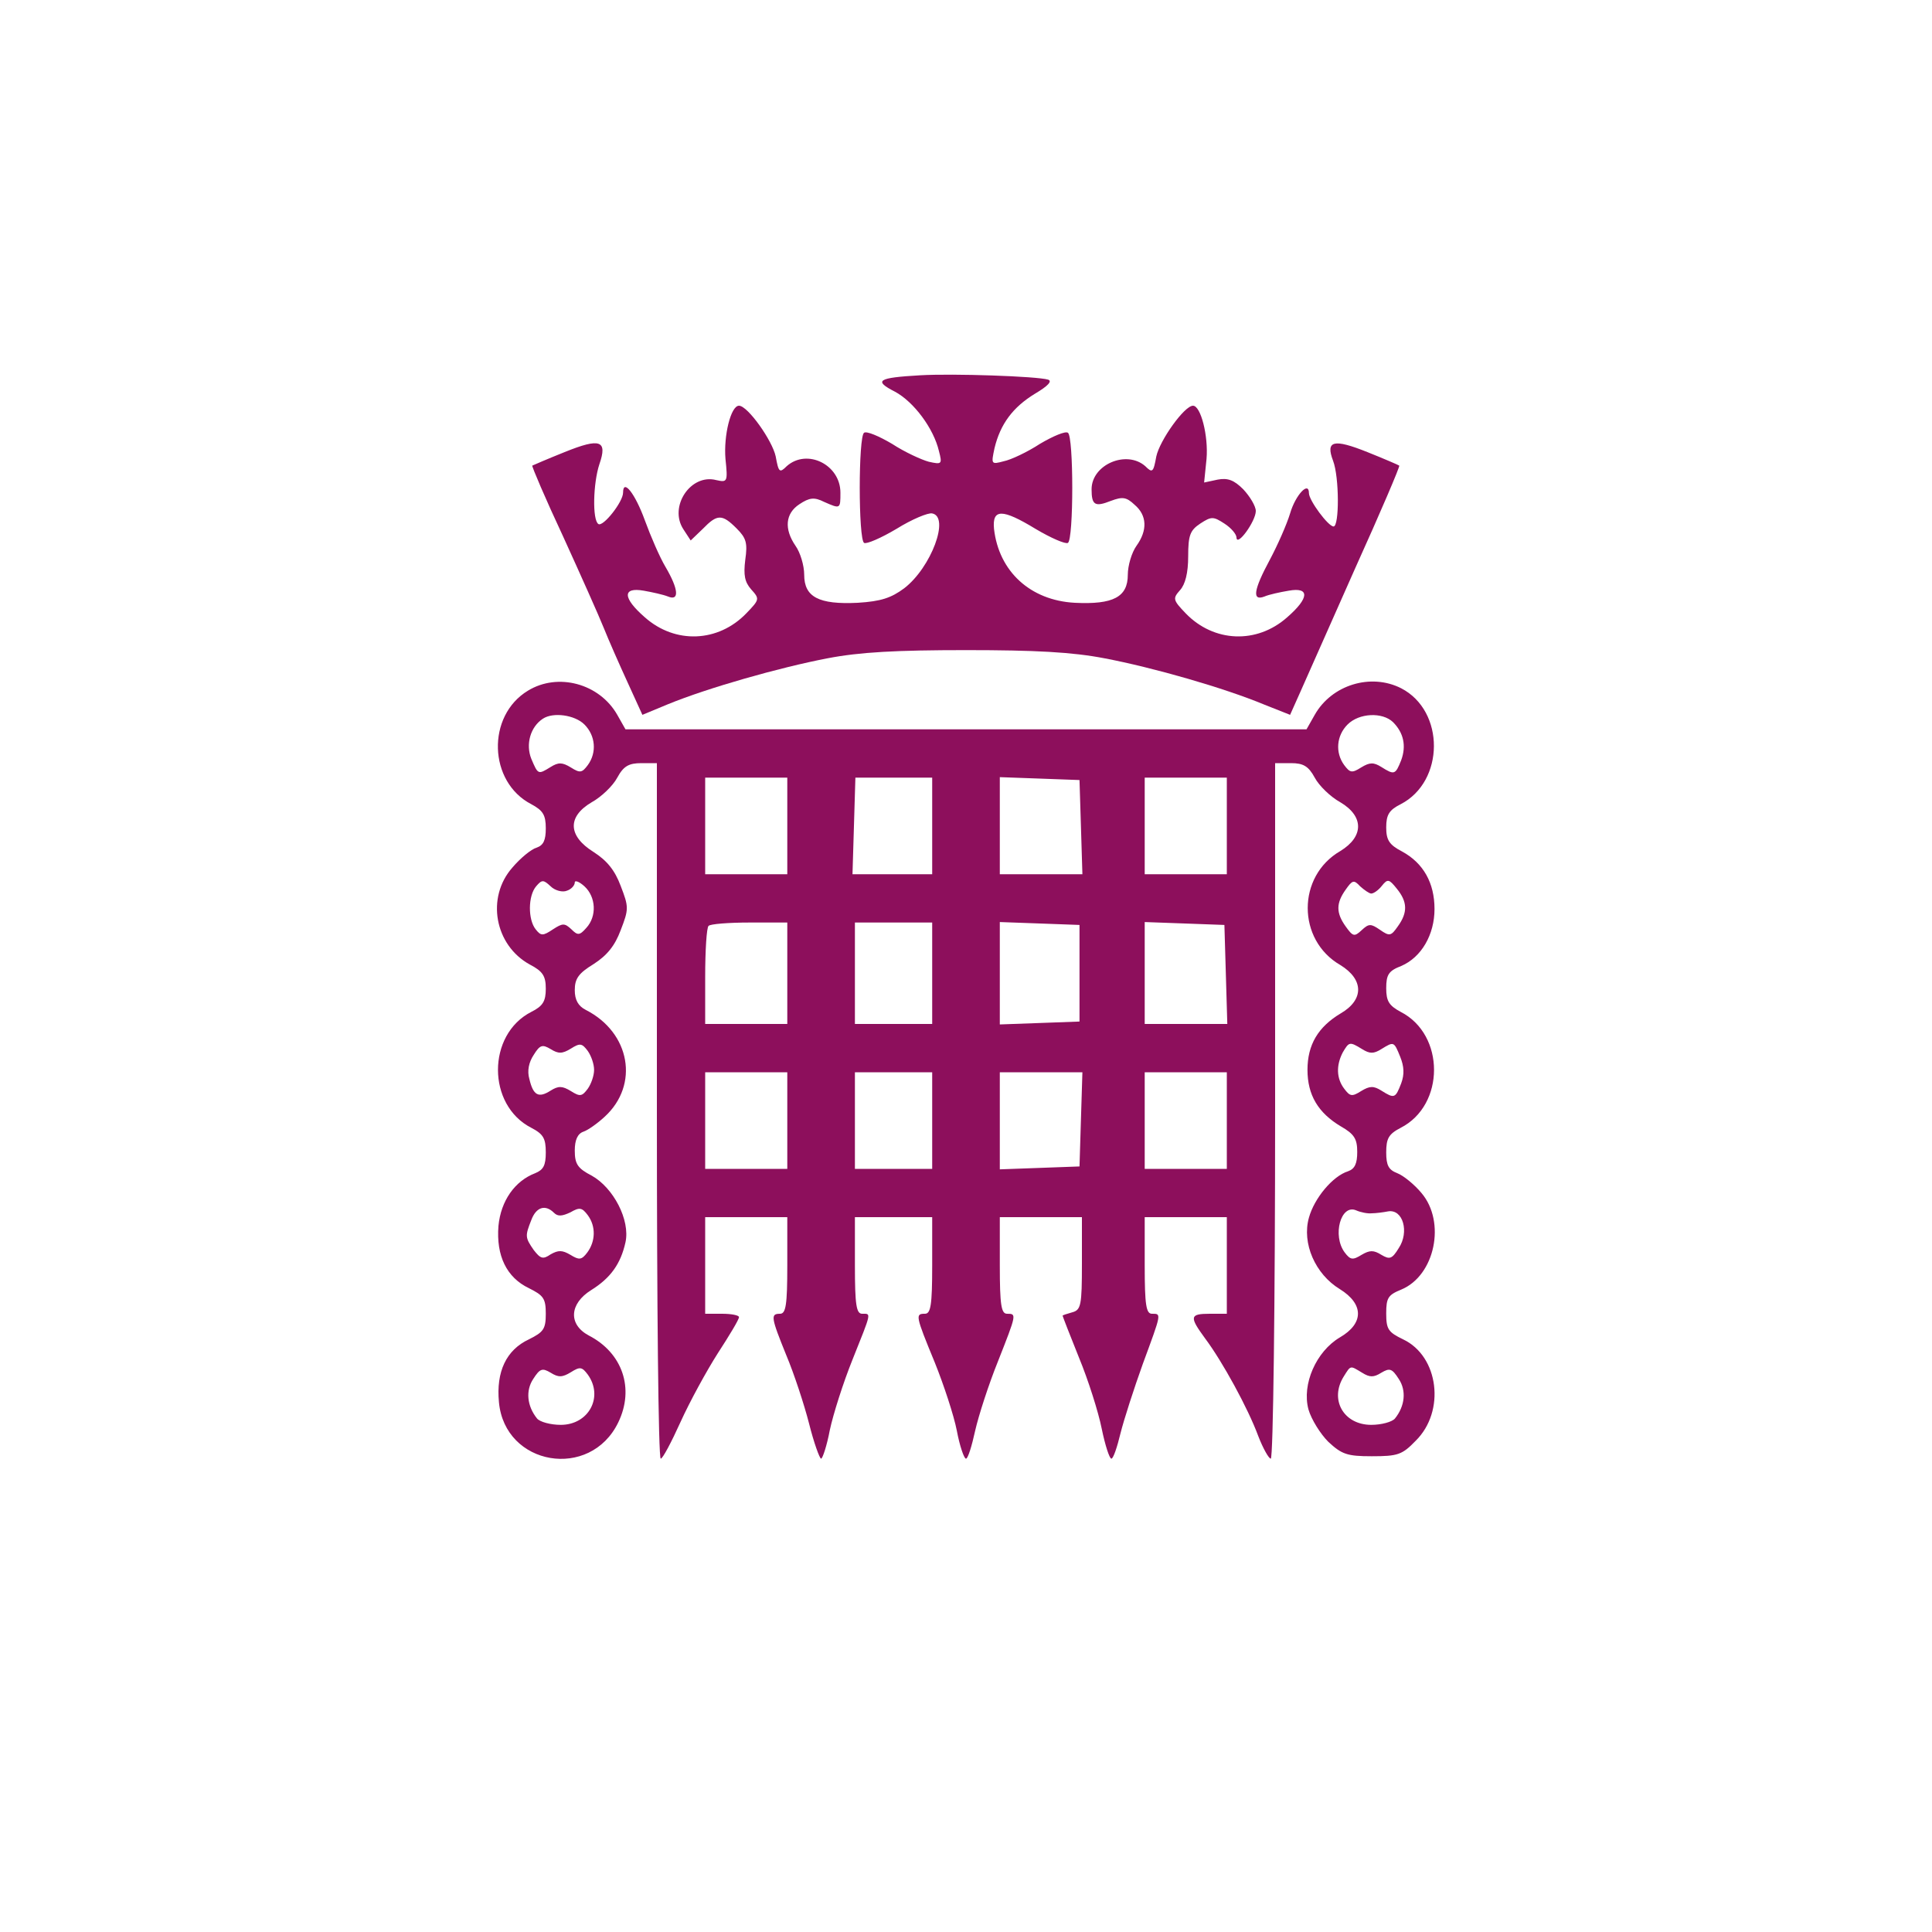 <?xml version="1.0" standalone="no"?>
<!DOCTYPE svg PUBLIC "-//W3C//DTD SVG 20010904//EN"
 "http://www.w3.org/TR/2001/REC-SVG-20010904/DTD/svg10.dtd">
<svg version="1.0" xmlns="http://www.w3.org/2000/svg"
 width="400pt" height="400pt" viewBox="0 0 400 400"
 preserveAspectRatio="xMidYMid meet">

<g transform="translate(0,400) scale(0.1,-0.1)"
fill="#8d0f5c" stroke="none">
<path d="M1905 3223 c-88 -5 -97 -11 -52 -34 39 -21 80 -76 91 -123 7 -27 6
-28 -21 -22 -15 4 -50 20 -76 37 -27 16 -53 27 -58 23 -12 -7 -12 -221 0 -228
5 -3 35 10 67 29 32 20 66 34 74 32 37 -7 -2 -112 -58 -155 -27 -20 -48 -27
-96 -30 -81 -4 -111 12 -111 58 0 19 -8 46 -18 60 -24 35 -21 67 8 86 21 14
31 15 51 5 34 -15 34 -15 34 19 0 58 -69 92 -111 55 -15 -15 -17 -13 -23 20
-7 33 -58 105 -76 105 -17 0 -32 -62 -28 -110 5 -48 4 -49 -19 -44 -53 14 -99
-55 -68 -102 l15 -23 25 24 c30 31 40 31 70 1 20 -20 23 -30 18 -65 -4 -32 -1
-46 12 -61 18 -20 18 -21 -10 -50 -58 -60 -147 -64 -210 -8 -46 40 -47 63 -2
55 17 -3 40 -8 50 -12 24 -10 22 15 -5 61 -12 20 -31 64 -43 97 -20 55 -45 87
-45 57 0 -19 -41 -71 -51 -65 -13 8 -11 85 2 124 17 49 2 55 -72 25 -35 -14
-65 -27 -67 -28 -1 -2 27 -68 64 -147 36 -79 74 -164 84 -189 10 -25 32 -75
49 -112 l31 -68 53 22 c83 34 231 76 330 95 67 13 144 17 287 17 143 0 220 -4
287 -17 100 -19 247 -61 331 -96 l53 -21 21 47 c12 27 63 142 114 257 52 115
93 211 91 212 -1 1 -31 14 -66 28 -70 28 -87 24 -71 -18 13 -34 13 -136 1
-136 -11 0 -51 54 -51 69 0 26 -28 -4 -39 -42 -7 -23 -26 -66 -42 -96 -34 -63
-37 -86 -11 -76 9 4 32 9 50 12 44 8 43 -15 -3 -55 -63 -56 -152 -52 -210 8
-27 28 -27 31 -12 48 11 12 17 36 17 70 0 44 4 54 25 68 23 15 27 15 50 0 14
-9 25 -22 25 -29 1 -20 40 34 40 55 0 10 -12 30 -26 45 -19 19 -32 24 -53 20
l-28 -6 5 49 c4 48 -12 110 -28 110 -18 0 -69 -72 -76 -105 -6 -33 -8 -35 -23
-20 -39 34 -111 3 -111 -48 0 -33 7 -37 40 -24 24 9 32 8 49 -8 26 -22 27 -53
4 -85 -10 -14 -18 -41 -18 -60 0 -46 -30 -62 -110 -58 -92 5 -157 65 -167 153
-4 42 17 42 86 0 32 -19 62 -32 67 -29 12 7 12 221 0 228 -5 4 -31 -7 -58 -23
-26 -17 -60 -33 -75 -36 -26 -7 -26 -6 -19 27 12 50 38 85 84 113 27 16 36 26
27 29 -23 7 -197 13 -265 9z"/>
<path d="M1093 2570 c-86 -52 -82 -189 7 -235 24 -13 30 -22 30 -50 0 -25 -5
-35 -19 -40 -11 -3 -34 -22 -50 -41 -55 -62 -37 -161 36 -201 27 -14 33 -24
33 -50 0 -26 -6 -36 -30 -48 -92 -47 -92 -193 0 -240 25 -13 30 -22 30 -51 0
-27 -5 -36 -22 -43 -42 -16 -71 -57 -76 -109 -5 -62 17 -107 63 -129 30 -15
35 -21 35 -53 0 -32 -5 -38 -35 -53 -47 -22 -68 -67 -62 -130 12 -132 189
-162 247 -42 34 70 9 144 -61 180 -43 23 -40 66 5 94 40 25 61 54 71 99 10 46
-25 113 -70 138 -29 15 -35 24 -35 52 0 22 6 35 18 39 9 3 29 17 44 31 72 66
53 174 -39 221 -16 8 -23 21 -23 41 0 24 8 35 39 54 28 18 44 38 56 70 17 44
17 48 0 92 -12 32 -28 52 -56 70 -53 33 -55 73 -4 103 20 11 44 34 53 51 13
24 24 30 50 30 l32 0 0 -720 c0 -396 3 -720 8 -720 4 0 22 34 41 76 19 42 54
106 77 142 24 37 44 70 44 75 0 4 -16 7 -35 7 l-35 0 0 100 0 100 85 0 85 0 0
-100 c0 -82 -3 -100 -15 -100 -20 0 -19 -7 13 -86 16 -38 37 -102 47 -141 10
-40 22 -73 25 -73 3 0 12 27 18 59 7 33 28 99 47 146 40 100 39 95 20 95 -12
0 -15 18 -15 100 l0 100 80 0 80 0 0 -100 c0 -82 -3 -100 -15 -100 -20 0 -20
-3 20 -100 19 -47 40 -111 46 -142 6 -32 15 -58 19 -58 4 0 12 26 19 58 7 31
28 96 47 143 39 99 39 99 19 99 -12 0 -15 18 -15 100 l0 100 85 0 85 0 0 -96
c0 -87 -2 -96 -20 -101 -11 -3 -20 -6 -20 -7 0 -1 15 -40 34 -87 19 -46 40
-112 47 -147 7 -34 16 -62 20 -62 4 0 12 24 19 53 7 28 28 93 46 143 39 106
39 104 19 104 -12 0 -15 18 -15 100 l0 100 85 0 85 0 0 -100 0 -100 -35 0
c-42 0 -43 -6 -10 -51 36 -48 89 -145 110 -202 10 -26 22 -47 26 -47 5 0 9
322 9 720 l0 720 33 0 c25 0 36 -6 49 -30 9 -17 33 -40 53 -51 49 -29 49 -71
0 -101 -90 -52 -90 -184 0 -236 49 -30 49 -72 1 -100 -47 -28 -69 -65 -69
-117 0 -52 22 -89 69 -117 28 -16 34 -26 34 -53 0 -24 -5 -35 -19 -40 -32 -10
-70 -56 -81 -96 -15 -53 13 -117 64 -148 50 -31 50 -71 0 -100 -49 -29 -79
-97 -65 -149 6 -21 25 -51 41 -67 28 -26 39 -30 90 -30 54 0 63 3 91 32 62 61
48 175 -26 210 -31 15 -35 21 -35 54 0 32 4 38 31 49 70 29 93 140 42 200 -14
17 -37 36 -50 41 -18 7 -23 16 -23 43 0 29 5 38 30 51 92 47 92 193 0 240 -24
13 -30 22 -30 49 0 28 5 36 31 46 42 18 69 65 69 118 0 54 -23 95 -67 119 -27
14 -33 24 -33 50 0 26 6 36 30 48 91 47 92 193 1 240 -63 32 -144 7 -179 -55
l-17 -30 -705 0 -705 0 -17 30 c-37 65 -123 88 -185 50z m117 -70 c23 -23 26
-58 7 -84 -12 -16 -16 -17 -35 -5 -18 11 -26 11 -42 1 -26 -16 -26 -16 -40 17
-12 30 -2 66 24 83 21 14 66 8 86 -12z m1674 5 c22 -22 28 -49 17 -79 -12 -30
-14 -31 -41 -14 -16 10 -24 10 -42 -1 -19 -12 -23 -11 -35 5 -19 26 -16 61 7
84 24 24 72 26 94 5z m-1254 -215 l0 -100 -85 0 -85 0 0 100 0 100 85 0 85 0
0 -100z m300 0 l0 -100 -82 0 -83 0 3 100 3 100 80 0 79 0 0 -100z m308 -2 l3
-98 -86 0 -85 0 0 100 0 101 83 -3 82 -3 3 -97z m302 2 l0 -100 -85 0 -85 0 0
100 0 100 85 0 85 0 0 -100z m-1366 -134 c9 3 16 11 16 17 0 5 9 2 20 -8 24
-22 26 -62 4 -86 -14 -16 -18 -16 -31 -3 -14 13 -18 13 -38 0 -21 -14 -25 -14
-36 0 -16 20 -16 69 1 89 12 14 15 14 30 0 9 -9 25 -13 34 -9z m1665 -6 c5 0
15 7 22 16 12 15 15 14 31 -6 22 -27 23 -49 2 -78 -14 -20 -17 -21 -37 -7 -19
13 -23 13 -38 -1 -15 -14 -18 -13 -33 8 -20 28 -20 48 0 76 14 20 17 21 30 7
9 -8 19 -15 23 -15z m-1209 -165 l0 -105 -85 0 -85 0 0 98 c0 54 3 102 7 105
3 4 42 7 85 7 l78 0 0 -105z m300 0 l0 -105 -80 0 -80 0 0 105 0 105 80 0 80
0 0 -105z m305 0 l0 -100 -82 -3 -83 -3 0 106 0 106 83 -3 82 -3 0 -100z m303
-2 l3 -103 -86 0 -85 0 0 105 0 106 83 -3 82 -3 3 -102z m-1356 -154 c19 12
23 11 35 -5 7 -10 13 -27 13 -39 0 -12 -6 -29 -13 -39 -12 -16 -16 -17 -35 -5
-18 11 -26 11 -42 1 -25 -16 -36 -10 -44 24 -5 17 -1 35 9 50 13 21 18 22 35
12 16 -10 24 -10 42 1z m1638 -1 c16 -10 24 -10 40 0 26 16 26 16 39 -16 8
-20 9 -36 2 -55 -12 -31 -14 -32 -41 -15 -16 10 -24 10 -42 -1 -19 -12 -23
-11 -35 5 -16 21 -17 48 -3 75 13 22 14 23 40 7z m-1190 -148 l0 -100 -85 0
-85 0 0 100 0 100 85 0 85 0 0 -100z m300 0 l0 -100 -80 0 -80 0 0 100 0 100
80 0 80 0 0 -100z m308 3 l-3 -98 -82 -3 -83 -3 0 101 0 100 85 0 86 0 -3 -97z
m302 -3 l0 -100 -85 0 -85 0 0 100 0 100 85 0 85 0 0 -100z m-1393 -191 c8 -8
17 -7 34 1 19 11 24 10 36 -6 17 -23 16 -54 -1 -77 -12 -16 -17 -16 -35 -5
-17 10 -25 10 -41 1 -16 -11 -21 -9 -35 9 -18 26 -18 29 -5 62 10 27 29 33 47
15z m1693 -1 c8 0 24 2 34 4 31 5 44 -43 22 -76 -14 -23 -19 -24 -36 -14 -16
10 -24 10 -41 0 -18 -11 -23 -11 -35 5 -26 35 -8 101 24 87 9 -4 24 -7 32 -6z
m-1658 -329 c19 12 23 11 35 -5 33 -46 2 -104 -56 -104 -21 0 -43 6 -49 13
-21 26 -24 58 -8 82 14 22 19 23 36 13 16 -10 24 -10 42 1z m1638 -1 c16 -10
24 -10 40 0 17 10 22 9 36 -13 16 -24 13 -56 -8 -82 -6 -7 -28 -13 -49 -13
-57 0 -87 52 -57 100 15 24 13 23 38 8z"/>
</g>
</svg>

